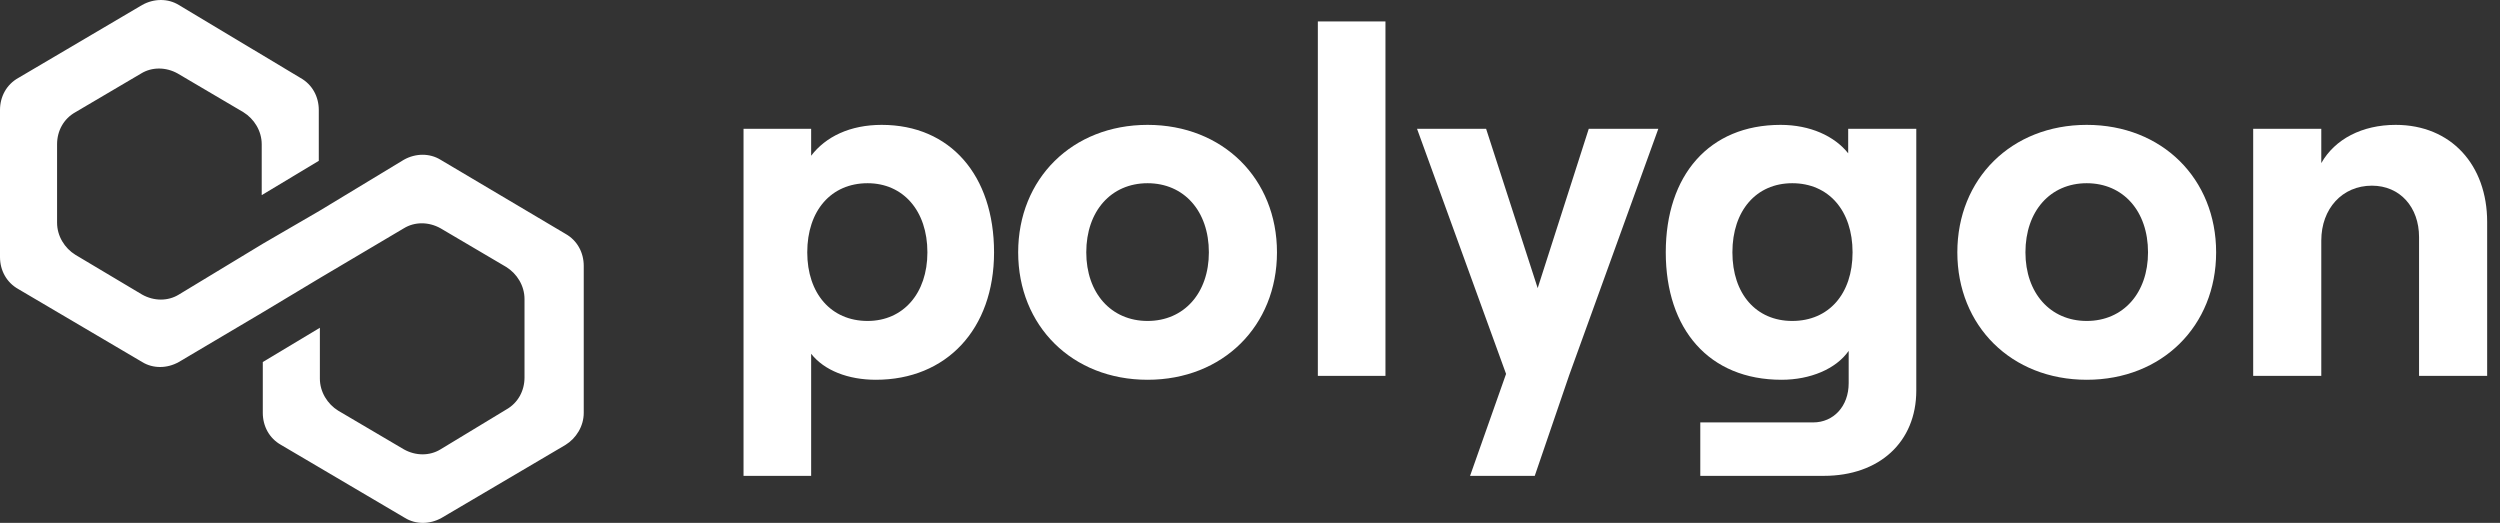 <svg width="153" height="32" viewBox="0 0 153 32" fill="none" xmlns="http://www.w3.org/2000/svg">
<rect x="0" y="0" width="153" height="32" fill="#333333" stroke="none"/>
<g clip-path="url(#clip0_2492_4697)">
<path d="M26.959 9.776C26.299 9.37 25.442 9.37 24.718 9.776L19.576 12.888L16.083 14.918L10.942 18.03C10.283 18.436 9.426 18.436 8.701 18.03L4.614 15.594C3.955 15.188 3.493 14.444 3.493 13.632V8.829C3.493 8.017 3.889 7.273 4.614 6.867L8.635 4.499C9.294 4.093 10.151 4.093 10.876 4.499L14.896 6.867C15.556 7.273 16.017 8.017 16.017 8.829V11.941L19.51 9.844V6.731C19.51 5.92 19.115 5.175 18.39 4.77L10.942 0.304C10.283 -0.101 9.426 -0.101 8.701 0.304L1.121 4.77C0.395 5.175 0 5.92 0 6.731V15.729C0 16.541 0.395 17.285 1.121 17.691L8.701 22.156C9.36 22.562 10.217 22.562 10.942 22.156L16.083 19.112L19.576 17.015L24.718 13.97C25.377 13.565 26.233 13.565 26.959 13.97L30.979 16.338C31.638 16.744 32.1 17.488 32.1 18.3V23.104C32.1 23.915 31.704 24.66 30.979 25.066L26.959 27.501C26.299 27.907 25.442 27.907 24.718 27.501L20.697 25.133C20.038 24.727 19.576 23.983 19.576 23.171V20.059L16.083 22.156V25.268C16.083 26.08 16.478 26.825 17.203 27.23L24.783 31.696C25.442 32.102 26.299 32.102 27.024 31.696L34.605 27.23C35.264 26.825 35.725 26.08 35.725 25.268V16.271C35.725 15.459 35.33 14.715 34.605 14.309L26.959 9.776Z" fill="white"/>
<path d="M49.642 29.122V21.652C50.446 22.672 51.905 23.242 53.602 23.242C57.918 23.242 60.836 20.152 60.836 15.443C60.836 10.732 58.157 7.642 53.959 7.642C52.024 7.642 50.535 8.362 49.642 9.532V7.882H45.504V29.122H49.642ZM53.096 19.642C50.863 19.642 49.404 17.962 49.404 15.443C49.404 12.893 50.863 11.213 53.096 11.213C55.269 11.213 56.757 12.893 56.757 15.443C56.757 17.962 55.269 19.642 53.096 19.642Z" fill="white"/>
<path d="M70.231 23.242C74.846 23.242 78.151 19.942 78.151 15.443C78.151 10.943 74.846 7.642 70.231 7.642C65.617 7.642 62.312 10.943 62.312 15.443C62.312 19.942 65.617 23.242 70.231 23.242ZM70.231 19.642C67.999 19.642 66.48 17.933 66.48 15.443C66.48 12.922 67.999 11.213 70.231 11.213C72.464 11.213 73.983 12.922 73.983 15.443C73.983 17.933 72.464 19.642 70.231 19.642Z" fill="white"/>
<path d="M84.79 23.003V1.312H80.652V23.003H84.79Z" fill="white"/>
<path d="M97.232 7.883L94.106 17.633L90.95 7.883H86.723L92.171 22.883L89.968 29.122H93.927L96.041 22.942L101.489 7.883H97.232Z" fill="white"/>
<path d="M113.109 9.382C112.275 8.332 110.787 7.642 108.971 7.642C104.594 7.642 101.945 10.732 101.945 15.443C101.945 20.152 104.594 23.242 109.03 23.242C110.787 23.242 112.364 22.582 113.139 21.473V23.453C113.139 24.863 112.216 25.852 110.965 25.852H104.058V29.122H111.62C115.014 29.122 117.277 27.052 117.277 23.902V7.882H113.109V9.382ZM109.685 19.642C107.482 19.642 106.023 17.992 106.023 15.443C106.023 12.893 107.482 11.213 109.685 11.213C111.918 11.213 113.377 12.893 113.377 15.443C113.377 17.992 111.918 19.642 109.685 19.642Z" fill="white"/>
<path d="M127.708 23.242C132.323 23.242 135.627 19.942 135.627 15.443C135.627 10.943 132.323 7.642 127.708 7.642C123.094 7.642 119.789 10.943 119.789 15.443C119.789 19.942 123.094 23.242 127.708 23.242ZM127.708 19.642C125.475 19.642 123.957 17.933 123.957 15.443C123.957 12.922 125.475 11.213 127.708 11.213C129.941 11.213 131.459 12.922 131.459 15.443C131.459 17.933 129.941 19.642 127.708 19.642Z" fill="white"/>
<path d="M142.063 23.003V14.723C142.063 12.773 143.343 11.363 145.159 11.363C146.885 11.363 148.046 12.682 148.046 14.512V23.003H152.214V13.582C152.214 10.102 150.011 7.642 146.617 7.642C144.563 7.642 142.896 8.512 142.063 9.982V7.882H137.895V23.003H142.063Z" fill="white"/>
</g>
<defs>
<clipPath id="clip0_2492_4697">
<rect width="153" height="32" fill="white"/>
</clipPath>
</defs>
</svg>
